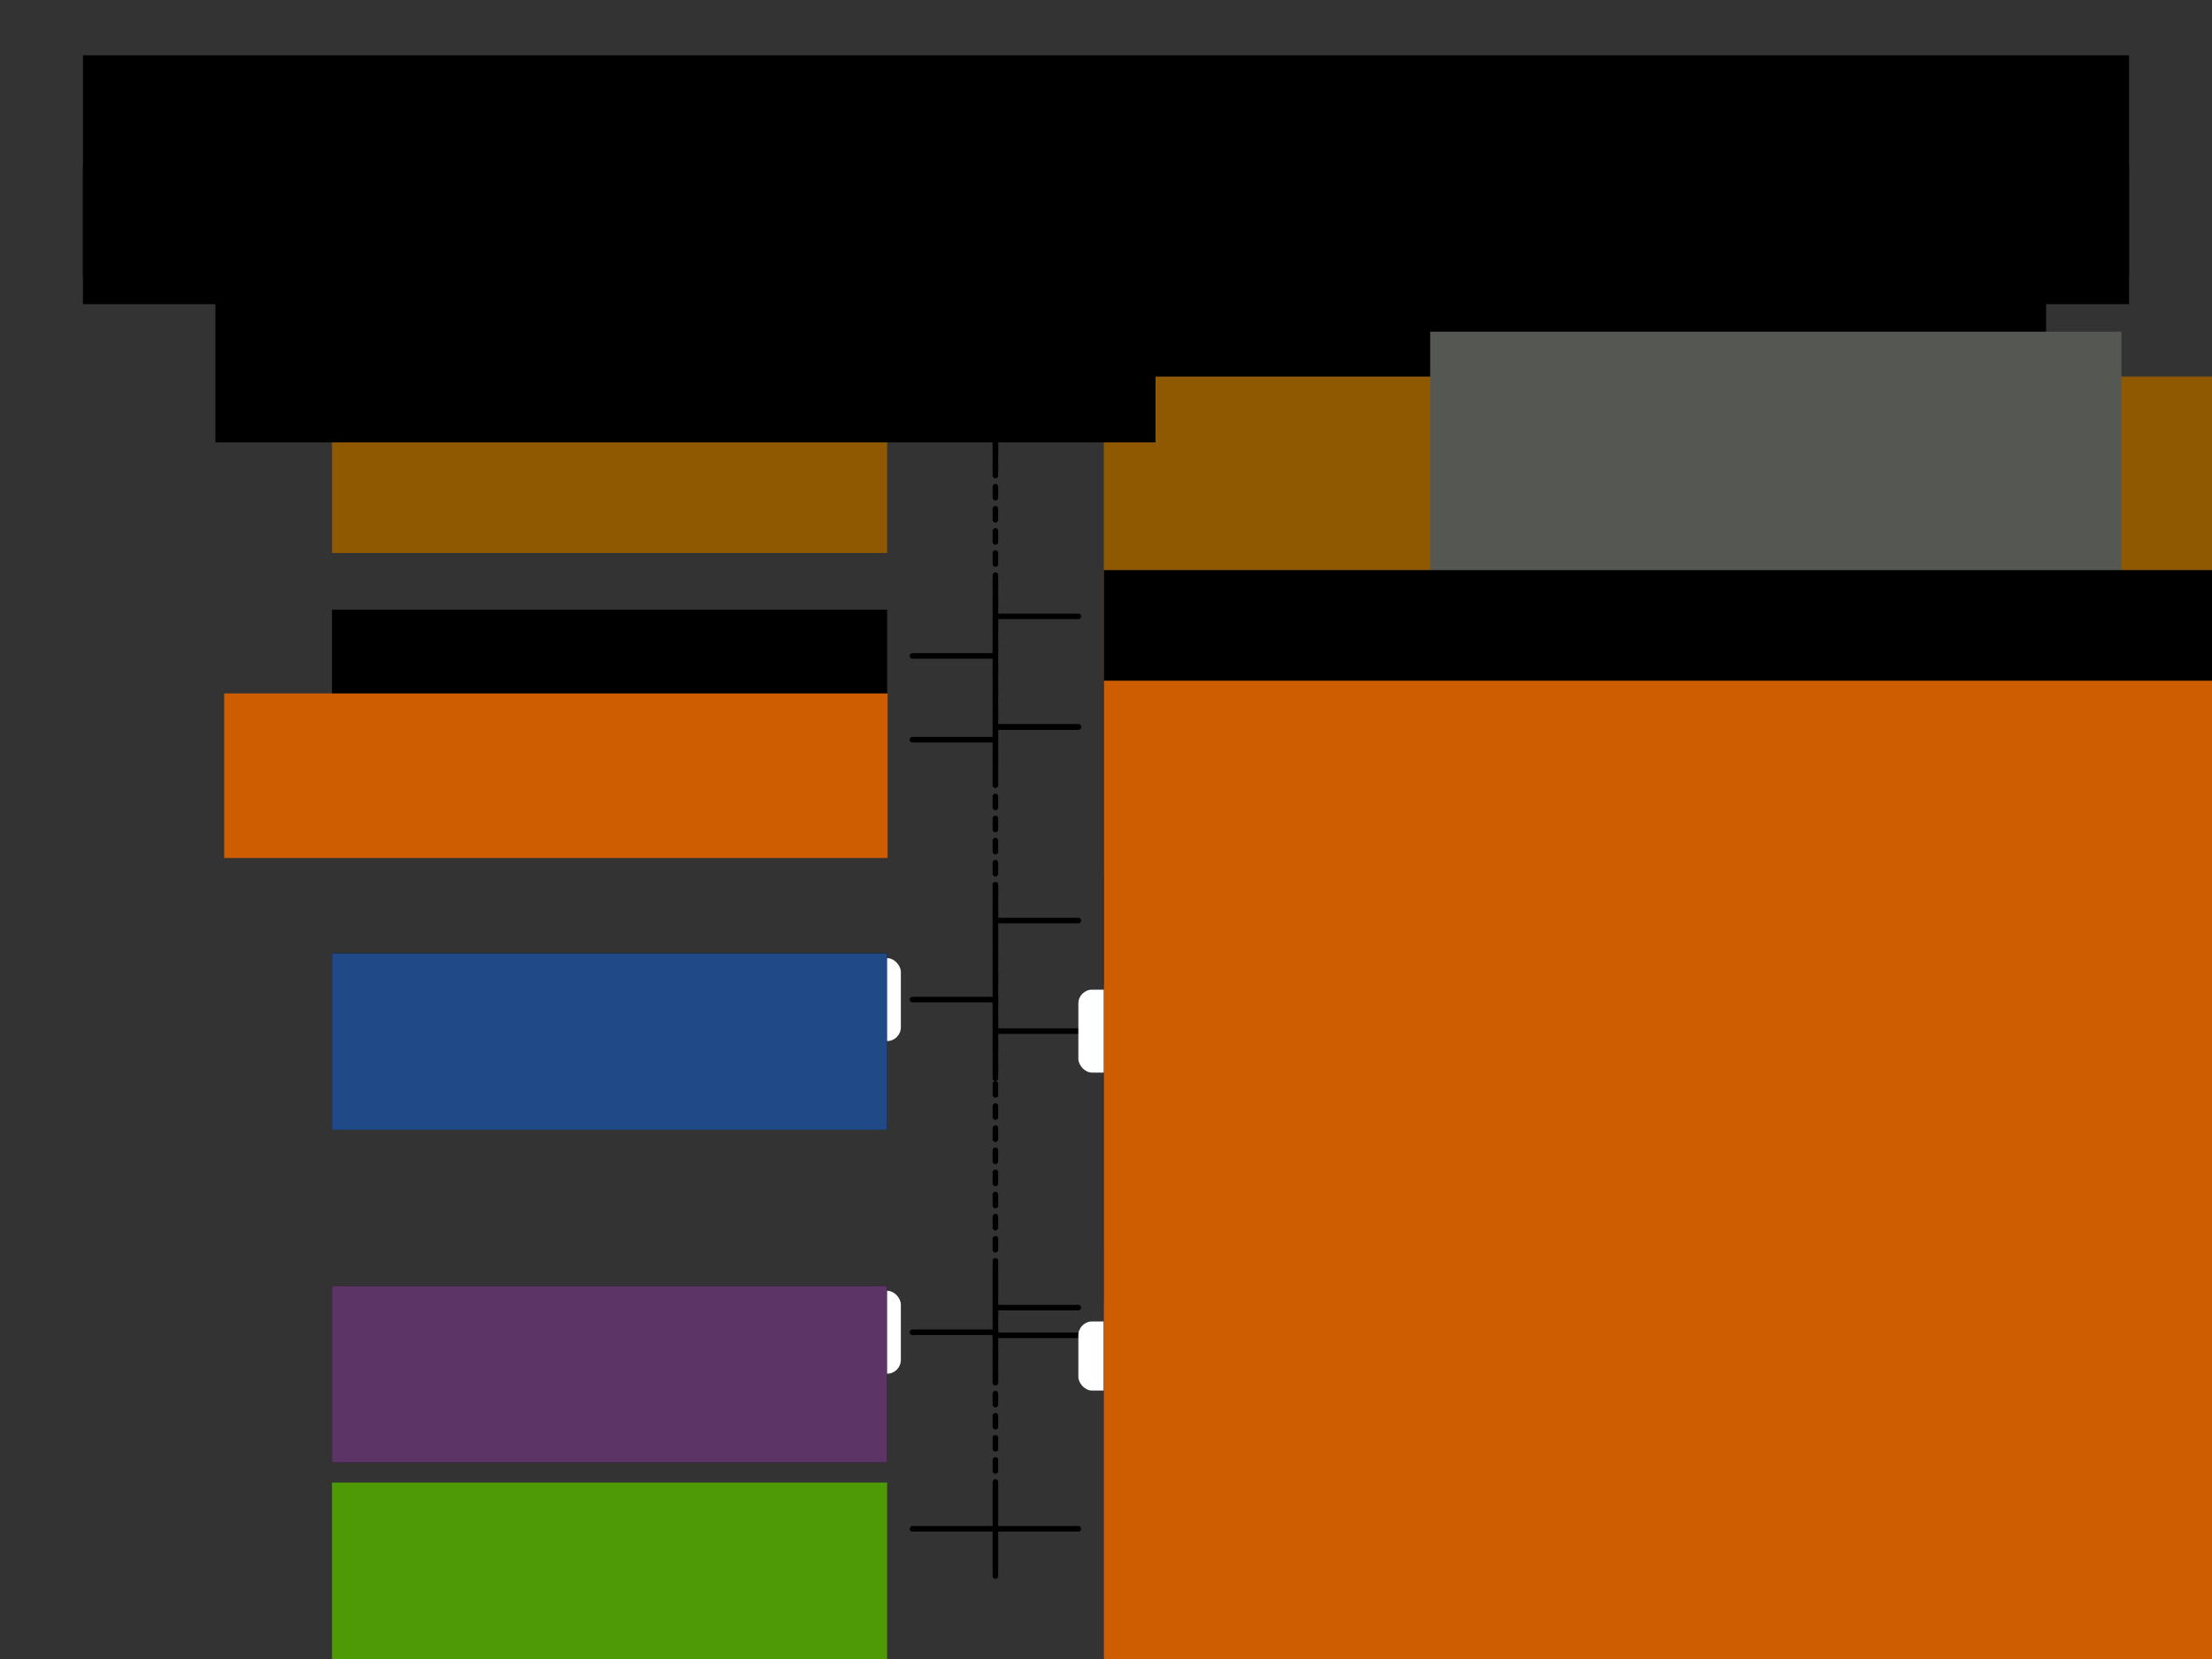 <?xml version="1.0" encoding="UTF-8" standalone="no"?>
<!-- Created with Inkscape (http://www.inkscape.org/) -->

<svg
   xmlns:dc="http://purl.org/dc/elements/1.1/"
   xmlns:cc="http://creativecommons.org/ns#"
   xmlns:rdf="http://www.w3.org/1999/02/22-rdf-syntax-ns#"
   xmlns:svg="http://www.w3.org/2000/svg"
   xmlns="http://www.w3.org/2000/svg"
   xmlns:sodipodi="http://sodipodi.sourceforge.net/DTD/sodipodi-0.dtd"
   xmlns:inkscape="http://www.inkscape.org/namespaces/inkscape"
   width="800"
   height="600"
   id="svg2"
   version="1.1"
   inkscape:version="0.91 r13725"
   sodipodi:docname="doubleArithmeticCompoundRoundingError.svg"
   inkscape:export-filename="doubleArithmeticCompoundRoundingError.png"
   inkscape:export-xdpi="90"
   inkscape:export-ydpi="90">
  <rect width="100%" height="100%" fill="#333333" stroke="none"/>
  <defs
     id="defs4">
    <inkscape:perspective
       sodipodi:type="inkscape:persp3d"
       inkscape:vp_x="0 : 526.18109 : 1"
       inkscape:vp_y="0 : 1000 : 0"
       inkscape:vp_z="744.09448 : 526.18109 : 1"
       inkscape:persp3d-origin="372.04724 : 350.78739 : 1"
       id="perspective10" />
    <inkscape:perspective
       id="perspective3633"
       inkscape:persp3d-origin="0.5 : 0.33333333 : 1"
       inkscape:vp_z="1 : 0.5 : 1"
       inkscape:vp_y="0 : 1000 : 0"
       inkscape:vp_x="0 : 0.5 : 1"
       sodipodi:type="inkscape:persp3d" />
    <inkscape:perspective
       id="perspective3633-0"
       inkscape:persp3d-origin="0.5 : 0.33333333 : 1"
       inkscape:vp_z="1 : 0.5 : 1"
       inkscape:vp_y="0 : 1000 : 0"
       inkscape:vp_x="0 : 0.5 : 1"
       sodipodi:type="inkscape:persp3d" />
    <inkscape:perspective
       id="perspective3633-4"
       inkscape:persp3d-origin="0.5 : 0.33333333 : 1"
       inkscape:vp_z="1 : 0.5 : 1"
       inkscape:vp_y="0 : 1000 : 0"
       inkscape:vp_x="0 : 0.5 : 1"
       sodipodi:type="inkscape:persp3d" />
    <inkscape:perspective
       id="perspective3633-6"
       inkscape:persp3d-origin="0.5 : 0.33333333 : 1"
       inkscape:vp_z="1 : 0.5 : 1"
       inkscape:vp_y="0 : 1000 : 0"
       inkscape:vp_x="0 : 0.5 : 1"
       sodipodi:type="inkscape:persp3d" />
    <inkscape:perspective
       id="perspective3702"
       inkscape:persp3d-origin="0.5 : 0.33333333 : 1"
       inkscape:vp_z="1 : 0.5 : 1"
       inkscape:vp_y="0 : 1000 : 0"
       inkscape:vp_x="0 : 0.5 : 1"
       sodipodi:type="inkscape:persp3d" />
    <inkscape:perspective
       id="perspective3740"
       inkscape:persp3d-origin="0.5 : 0.33333333 : 1"
       inkscape:vp_z="1 : 0.5 : 1"
       inkscape:vp_y="0 : 1000 : 0"
       inkscape:vp_x="0 : 0.5 : 1"
       sodipodi:type="inkscape:persp3d" />
    <inkscape:perspective
       id="perspective3775"
       inkscape:persp3d-origin="0.5 : 0.33333333 : 1"
       inkscape:vp_z="1 : 0.5 : 1"
       inkscape:vp_y="0 : 1000 : 0"
       inkscape:vp_x="0 : 0.5 : 1"
       sodipodi:type="inkscape:persp3d" />
    <inkscape:perspective
       id="perspective3775-7"
       inkscape:persp3d-origin="0.5 : 0.33333333 : 1"
       inkscape:vp_z="1 : 0.5 : 1"
       inkscape:vp_y="0 : 1000 : 0"
       inkscape:vp_x="0 : 0.5 : 1"
       sodipodi:type="inkscape:persp3d" />
    <inkscape:perspective
       id="perspective3775-4"
       inkscape:persp3d-origin="0.5 : 0.33333333 : 1"
       inkscape:vp_z="1 : 0.5 : 1"
       inkscape:vp_y="0 : 1000 : 0"
       inkscape:vp_x="0 : 0.5 : 1"
       sodipodi:type="inkscape:persp3d" />
    <inkscape:perspective
       id="perspective3775-75"
       inkscape:persp3d-origin="0.5 : 0.33333333 : 1"
       inkscape:vp_z="1 : 0.5 : 1"
       inkscape:vp_y="0 : 1000 : 0"
       inkscape:vp_x="0 : 0.5 : 1"
       sodipodi:type="inkscape:persp3d" />
    <inkscape:perspective
       id="perspective3896"
       inkscape:persp3d-origin="0.5 : 0.33333333 : 1"
       inkscape:vp_z="1 : 0.5 : 1"
       inkscape:vp_y="0 : 1000 : 0"
       inkscape:vp_x="0 : 0.5 : 1"
       sodipodi:type="inkscape:persp3d" />
    <inkscape:perspective
       id="perspective3896-4"
       inkscape:persp3d-origin="0.5 : 0.33333333 : 1"
       inkscape:vp_z="1 : 0.5 : 1"
       inkscape:vp_y="0 : 1000 : 0"
       inkscape:vp_x="0 : 0.5 : 1"
       sodipodi:type="inkscape:persp3d" />
    <inkscape:perspective
       id="perspective3927"
       inkscape:persp3d-origin="0.5 : 0.33333333 : 1"
       inkscape:vp_z="1 : 0.5 : 1"
       inkscape:vp_y="0 : 1000 : 0"
       inkscape:vp_x="0 : 0.5 : 1"
       sodipodi:type="inkscape:persp3d" />
    <inkscape:perspective
       id="perspective3927-3"
       inkscape:persp3d-origin="0.5 : 0.33333333 : 1"
       inkscape:vp_z="1 : 0.5 : 1"
       inkscape:vp_y="0 : 1000 : 0"
       inkscape:vp_x="0 : 0.5 : 1"
       sodipodi:type="inkscape:persp3d" />
    <inkscape:perspective
       id="perspective3927-8"
       inkscape:persp3d-origin="0.5 : 0.33333333 : 1"
       inkscape:vp_z="1 : 0.5 : 1"
       inkscape:vp_y="0 : 1000 : 0"
       inkscape:vp_x="0 : 0.5 : 1"
       sodipodi:type="inkscape:persp3d" />
    <inkscape:perspective
       id="perspective4002"
       inkscape:persp3d-origin="0.5 : 0.33333333 : 1"
       inkscape:vp_z="1 : 0.5 : 1"
       inkscape:vp_y="0 : 1000 : 0"
       inkscape:vp_x="0 : 0.5 : 1"
       sodipodi:type="inkscape:persp3d" />
    <inkscape:perspective
       id="perspective4002-7"
       inkscape:persp3d-origin="0.5 : 0.33333333 : 1"
       inkscape:vp_z="1 : 0.5 : 1"
       inkscape:vp_y="0 : 1000 : 0"
       inkscape:vp_x="0 : 0.5 : 1"
       sodipodi:type="inkscape:persp3d" />
    <inkscape:perspective
       id="perspective4002-2"
       inkscape:persp3d-origin="0.5 : 0.33333333 : 1"
       inkscape:vp_z="1 : 0.5 : 1"
       inkscape:vp_y="0 : 1000 : 0"
       inkscape:vp_x="0 : 0.5 : 1"
       sodipodi:type="inkscape:persp3d" />
    <inkscape:perspective
       id="perspective4077"
       inkscape:persp3d-origin="0.5 : 0.33333333 : 1"
       inkscape:vp_z="1 : 0.5 : 1"
       inkscape:vp_y="0 : 1000 : 0"
       inkscape:vp_x="0 : 0.5 : 1"
       sodipodi:type="inkscape:persp3d" />
    <inkscape:perspective
       id="perspective4077-4"
       inkscape:persp3d-origin="0.5 : 0.33333333 : 1"
       inkscape:vp_z="1 : 0.5 : 1"
       inkscape:vp_y="0 : 1000 : 0"
       inkscape:vp_x="0 : 0.5 : 1"
       sodipodi:type="inkscape:persp3d" />
    <inkscape:perspective
       id="perspective4077-46"
       inkscape:persp3d-origin="0.5 : 0.33333333 : 1"
       inkscape:vp_z="1 : 0.5 : 1"
       inkscape:vp_y="0 : 1000 : 0"
       inkscape:vp_x="0 : 0.5 : 1"
       sodipodi:type="inkscape:persp3d" />
    <inkscape:perspective
       id="perspective4152"
       inkscape:persp3d-origin="0.5 : 0.33333333 : 1"
       inkscape:vp_z="1 : 0.5 : 1"
       inkscape:vp_y="0 : 1000 : 0"
       inkscape:vp_x="0 : 0.5 : 1"
       sodipodi:type="inkscape:persp3d" />
    <inkscape:perspective
       id="perspective4152-7"
       inkscape:persp3d-origin="0.5 : 0.33333333 : 1"
       inkscape:vp_z="1 : 0.5 : 1"
       inkscape:vp_y="0 : 1000 : 0"
       inkscape:vp_x="0 : 0.5 : 1"
       sodipodi:type="inkscape:persp3d" />
    <inkscape:perspective
       id="perspective4152-0"
       inkscape:persp3d-origin="0.5 : 0.33333333 : 1"
       inkscape:vp_z="1 : 0.5 : 1"
       inkscape:vp_y="0 : 1000 : 0"
       inkscape:vp_x="0 : 0.5 : 1"
       sodipodi:type="inkscape:persp3d" />
    <inkscape:perspective
       id="perspective4227"
       inkscape:persp3d-origin="0.5 : 0.33333333 : 1"
       inkscape:vp_z="1 : 0.5 : 1"
       inkscape:vp_y="0 : 1000 : 0"
       inkscape:vp_x="0 : 0.5 : 1"
       sodipodi:type="inkscape:persp3d" />
    <inkscape:perspective
       id="perspective4227-1"
       inkscape:persp3d-origin="0.5 : 0.33333333 : 1"
       inkscape:vp_z="1 : 0.5 : 1"
       inkscape:vp_y="0 : 1000 : 0"
       inkscape:vp_x="0 : 0.5 : 1"
       sodipodi:type="inkscape:persp3d" />
    <inkscape:perspective
       id="perspective4227-3"
       inkscape:persp3d-origin="0.5 : 0.33333333 : 1"
       inkscape:vp_z="1 : 0.5 : 1"
       inkscape:vp_y="0 : 1000 : 0"
       inkscape:vp_x="0 : 0.5 : 1"
       sodipodi:type="inkscape:persp3d" />
    <inkscape:perspective
       id="perspective2987"
       inkscape:persp3d-origin="0.5 : 0.33333333 : 1"
       inkscape:vp_z="1 : 0.5 : 1"
       inkscape:vp_y="0 : 1000 : 0"
       inkscape:vp_x="0 : 0.5 : 1"
       sodipodi:type="inkscape:persp3d" />
    <inkscape:perspective
       id="perspective3018"
       inkscape:persp3d-origin="0.5 : 0.33333333 : 1"
       inkscape:vp_z="1 : 0.5 : 1"
       inkscape:vp_y="0 : 1000 : 0"
       inkscape:vp_x="0 : 0.5 : 1"
       sodipodi:type="inkscape:persp3d" />
    <inkscape:perspective
       id="perspective3049"
       inkscape:persp3d-origin="0.5 : 0.33333333 : 1"
       inkscape:vp_z="1 : 0.5 : 1"
       inkscape:vp_y="0 : 1000 : 0"
       inkscape:vp_x="0 : 0.5 : 1"
       sodipodi:type="inkscape:persp3d" />
    <radialGradient
       id="SVGID_1_"
       cx="465.055"
       cy="37.438"
       r="62.066"
       gradientTransform="matrix(1.201,0,0,1.201,-2.649,5.14)"
       gradientUnits="userSpaceOnUse">
      <stop
         offset="0"
         style="stop-color:#558B3E"
         id="stop38" />
      <stop
         offset="1"
         style="stop-color:#C4DE8F"
         id="stop40" />
    </radialGradient>
    <radialGradient
       id="SVGID_2_"
       cx="465.055"
       cy="37.438"
       r="62.071"
       gradientTransform="matrix(1.201,0,0,1.201,-2.649,5.14)"
       gradientUnits="userSpaceOnUse">
      <stop
         offset="0"
         style="stop-color:#558B3E"
         id="stop45" />
      <stop
         offset="1"
         style="stop-color:#C4DE8F"
         id="stop47" />
    </radialGradient>
    <radialGradient
       id="SVGID_3_"
       cx="555.844"
       cy="50.199"
       r="74.195"
       gradientTransform="matrix(1.004,0,0,1.004,-2.557,-0.331)"
       gradientUnits="userSpaceOnUse">
      <stop
         offset="0"
         style="stop-color:#558B3E"
         id="stop54" />
      <stop
         offset="1"
         style="stop-color:#C4DE8F"
         id="stop56" />
    </radialGradient>
    <radialGradient
       id="SVGID_4_"
       cx="465.055"
       cy="37.438"
       r="62.065"
       gradientTransform="matrix(1.201,0,0,1.201,-2.649,5.14)"
       gradientUnits="userSpaceOnUse">
      <stop
         offset="0"
         style="stop-color:#558B3E"
         id="stop65" />
      <stop
         offset="1"
         style="stop-color:#C4DE8F"
         id="stop67" />
    </radialGradient>
    <radialGradient
       id="SVGID_5_"
       cx="555.843"
       cy="50.201"
       r="74.196"
       gradientTransform="matrix(1.004,0,0,1.004,-2.557,-0.331)"
       gradientUnits="userSpaceOnUse">
      <stop
         offset="0"
         style="stop-color:#558B3E"
         id="stop74" />
      <stop
         offset="1"
         style="stop-color:#C4DE8F"
         id="stop76" />
    </radialGradient>
    <radialGradient
       id="SVGID_6_"
       cx="465.051"
       cy="37.431"
       r="62.046"
       gradientTransform="matrix(1.201,0,0,1.201,-2.649,5.14)"
       gradientUnits="userSpaceOnUse">
      <stop
         offset="0"
         style="stop-color:#558B3E"
         id="stop81" />
      <stop
         offset="1"
         style="stop-color:#C4DE8F"
         id="stop83" />
    </radialGradient>
    <radialGradient
       id="SVGID_7_"
       cx="465.052"
       cy="37.438"
       r="62.06"
       gradientTransform="matrix(1.201,0,0,1.201,-2.649,5.14)"
       gradientUnits="userSpaceOnUse">
      <stop
         offset="0"
         style="stop-color:#558B3E"
         id="stop88" />
      <stop
         offset="1"
         style="stop-color:#C4DE8F"
         id="stop90" />
    </radialGradient>
    <radialGradient
       id="SVGID_8_"
       cx="465.055"
       cy="37.438"
       r="62.064"
       gradientTransform="matrix(1.201,0,0,1.201,-2.649,5.14)"
       gradientUnits="userSpaceOnUse">
      <stop
         offset="0"
         style="stop-color:#558B3E"
         id="stop95" />
      <stop
         offset="1"
         style="stop-color:#C4DE8F"
         id="stop97" />
    </radialGradient>
    <radialGradient
       id="SVGID_9_"
       cx="465.054"
       cy="37.441"
       r="62.056"
       gradientTransform="matrix(1.201,0,0,1.201,-2.649,5.14)"
       gradientUnits="userSpaceOnUse">
      <stop
         offset="0"
         style="stop-color:#558B3E"
         id="stop102" />
      <stop
         offset="1"
         style="stop-color:#C4DE8F"
         id="stop104" />
    </radialGradient>
    <radialGradient
       id="SVGID_10_"
       cx="461.502"
       cy="14.53"
       r="13.034"
       gradientTransform="matrix(1.112,0,0,1.112,19.859,50.717)"
       gradientUnits="userSpaceOnUse">
      <stop
         offset="0"
         style="stop-color:#558B3E"
         id="stop109" />
      <stop
         offset="0.313"
         style="stop-color:#588C3F"
         id="stop111" />
      <stop
         offset="0.486"
         style="stop-color:#5F9042"
         id="stop113" />
      <stop
         offset="0.625"
         style="stop-color:#6C9849"
         id="stop115" />
      <stop
         offset="0.746"
         style="stop-color:#7DA454"
         id="stop117" />
      <stop
         offset="0.855"
         style="stop-color:#93B467"
         id="stop119" />
      <stop
         offset="0.954"
         style="stop-color:#B1CC7F"
         id="stop121" />
      <stop
         offset="1"
         style="stop-color:#C4DE8F"
         id="stop123" />
    </radialGradient>
    <radialGradient
       id="SVGID_11_"
       cx="506.772"
       cy="-18.392"
       r="18.006"
       gradientTransform="matrix(1.112,0,0,1.112,19.859,50.717)"
       gradientUnits="userSpaceOnUse">
      <stop
         offset="0"
         style="stop-color:#558B3E"
         id="stop128" />
      <stop
         offset="0.313"
         style="stop-color:#588C3F"
         id="stop130" />
      <stop
         offset="0.486"
         style="stop-color:#5F9042"
         id="stop132" />
      <stop
         offset="0.625"
         style="stop-color:#6C9849"
         id="stop134" />
      <stop
         offset="0.746"
         style="stop-color:#7DA454"
         id="stop136" />
      <stop
         offset="0.855"
         style="stop-color:#93B467"
         id="stop138" />
      <stop
         offset="0.954"
         style="stop-color:#B1CC7F"
         id="stop140" />
      <stop
         offset="1"
         style="stop-color:#C4DE8F"
         id="stop142" />
    </radialGradient>
    <radialGradient
       id="SVGID_12_"
       cx="497.169"
       cy="2.185"
       r="15.105"
       gradientTransform="matrix(1.112,0,0,1.112,19.859,50.717)"
       gradientUnits="userSpaceOnUse">
      <stop
         offset="0"
         style="stop-color:#558B3E"
         id="stop147" />
      <stop
         offset="0.313"
         style="stop-color:#588C3F"
         id="stop149" />
      <stop
         offset="0.486"
         style="stop-color:#5F9042"
         id="stop151" />
      <stop
         offset="0.625"
         style="stop-color:#6C9849"
         id="stop153" />
      <stop
         offset="0.746"
         style="stop-color:#7DA454"
         id="stop155" />
      <stop
         offset="0.855"
         style="stop-color:#93B467"
         id="stop157" />
      <stop
         offset="0.954"
         style="stop-color:#B1CC7F"
         id="stop159" />
      <stop
         offset="1"
         style="stop-color:#C4DE8F"
         id="stop161" />
    </radialGradient>
  </defs>
  <sodipodi:namedview
     id="base"
     pagecolor="#ffffff"
     bordercolor="#666666"
     borderopacity="1.0"
     inkscape:pageopacity="1"
     inkscape:pageshadow="2"
     inkscape:zoom="0.81333333"
     inkscape:cx="400"
     inkscape:cy="300"
     inkscape:document-units="px"
     inkscape:current-layer="layer1"
     showgrid="true"
     width="800px"
     borderlayer="true"
     gridtolerance="10"
     inkscape:window-width="1366"
     inkscape:window-height="704"
     inkscape:window-x="0"
     inkscape:window-y="27"
     inkscape:window-maximized="1"
     inkscape:snap-grids="true"
     inkscape:snap-bbox="true"
     showguides="true"
     inkscape:guide-bbox="true"
     inkscape:object-paths="true"
     inkscape:object-nodes="true"
     inkscape:snap-smooth-nodes="true"
     inkscape:snap-object-midpoints="true"
     inkscape:snap-nodes="true"
     inkscape:snap-others="false">
    <inkscape:grid
       empspacing="10"
       visible="true"
       enabled="true"
       snapvisiblegridlinesonly="true"
       spacingx="10px"
       spacingy="10px"
       dotted="true"
       type="xygrid"
       id="grid2845" />
  </sodipodi:namedview>
  <g
     inkscape:label="Base"
     inkscape:groupmode="layer"
     id="layer1"
     transform="translate(0,-452.362)"
     style="display:inline">
    <flowRoot
       xml:space="preserve"
       id="flowRoot4302"
       style="font-style:normal;font-variant:normal;font-weight:normal;font-stretch:normal;font-size:35px;line-height:125%;font-family:Arial;-inkscape-font-specification:Arial;text-align:center;writing-mode:lr-tb;text-anchor:middle;fill:#000000;fill-opacity:1;stroke:none"
       transform="translate(-20,252.362)"><flowRegion
         id="flowRegion4304"><rect
           id="rect4306"
           width="740"
           height="90"
           x="50"
           y="220"
           style="font-size:35px;text-align:center;text-anchor:middle" /></flowRegion><flowPara
         id="flowPara4621">Double arithmetic compound rounding error</flowPara></flowRoot>    <g
       id="g3709"
       transform="translate(0,20)" />
    <flowRoot
       xml:space="preserve"
       id="flowRoot4157"
       style="font-style:normal;font-weight:normal;font-size:40px;line-height:125%;font-family:Sans;letter-spacing:0px;word-spacing:0px;fill:#000000;fill-opacity:1;stroke:none;stroke-width:1px;stroke-linecap:butt;stroke-linejoin:miter;stroke-opacity:1"><flowRegion
         id="flowRegion4159"><rect
           id="rect4161"
           width="10.955"
           height="72.472"
           x="16.011"
           y="-53.933" /></flowRegion><flowPara
         id="flowPara4163" /></flowRoot>    <flowRoot
       transform="translate(-20,362.362)"
       xml:space="preserve"
       id="flowRoot4302-6"
       style="font-style:normal;font-variant:normal;font-weight:normal;font-stretch:normal;font-size:15px;line-height:125%;font-family:Arial;-inkscape-font-specification:Arial;text-align:center;writing-mode:lr-tb;text-anchor:middle;display:inline;fill:#000000;fill-opacity:1;stroke:none"><flowRegion
         id="flowRegion4304-7"><rect
           id="rect4306-3"
           width="740"
           height="40"
           x="50"
           y="150"
           style="font-size:15px;text-align:center;text-anchor:middle" /></flowRegion><flowPara
         id="flowPara3157">0.01 + 0.09 != 0.10</flowPara></flowRoot>    <flowRoot
       xml:space="preserve"
       id="flowRoot3612"
       style="font-style:normal;font-weight:normal;font-size:40px;line-height:125%;font-family:Sans;letter-spacing:0px;word-spacing:0px;fill:#000000;fill-opacity:1;stroke:none;stroke-width:1px;stroke-linecap:butt;stroke-linejoin:miter;stroke-opacity:1"><flowRegion
         id="flowRegion3614"><rect
           id="rect3616"
           width="199.235"
           height="145.869"
           x="19.568"
           y="102.802" /></flowRegion><flowPara
         id="flowPara3618" /></flowRoot>    <flowRoot
       xml:space="preserve"
       id="flowRoot4577"
       style="color:#000000;font-style:normal;font-variant:normal;font-weight:normal;font-stretch:normal;font-size:15px;line-height:125%;font-family:Arial;-inkscape-font-specification:Arial;text-align:center;writing-mode:lr-tb;text-anchor:middle;display:inline;overflow:visible;visibility:visible;opacity:1;fill:none;fill-opacity:1;fill-rule:nonzero;stroke:#000000;stroke-width:2;stroke-linecap:round;stroke-linejoin:round;stroke-miterlimit:4;stroke-dasharray:none;stroke-dashoffset:0;stroke-opacity:1;marker:none;enable-background:accumulate"><flowRegion
         id="flowRegion4579"><rect
           id="rect4581"
           width="0"
           height="30"
           x="400"
           y="250" /></flowRegion><flowPara
         id="flowPara4583" /></flowRoot>    <path
       sodipodi:nodetypes="cc"
       inkscape:connector-curvature="0"
       id="path3650"
       d="m 360,622.362 10e-5,-50"
       style="color:#000000;display:inline;overflow:visible;visibility:visible;opacity:1;fill:none;fill-opacity:1;fill-rule:nonzero;stroke:#000000;stroke-width:2;stroke-linecap:round;stroke-linejoin:round;stroke-miterlimit:4;stroke-dasharray:none;stroke-dashoffset:0;stroke-opacity:1;marker:none;enable-background:accumulate" />
    <flowRoot
       transform="translate(277.871,538.628)"
       xml:space="preserve"
       id="flowRoot3675"
       style="font-style:normal;font-variant:normal;font-weight:normal;font-stretch:normal;font-size:20px;line-height:125%;font-family:Arial;-inkscape-font-specification:Arial;text-align:center;writing-mode:lr-tb;text-anchor:middle;fill:#000000;fill-opacity:1;stroke:none"><flowRegion
         id="flowRegion3677"><rect
           id="rect3679"
           width="340"
           height="70"
           x="122.129"
           y="3.734"
           style="font-size:20px;text-align:center;text-anchor:middle" /></flowRegion><flowPara
         style="font-weight:bold;font-size:20px;line-height:150%;text-align:center;text-anchor:middle;fill:#000000;fill-opacity:1"
         id="flowPara3687">Numbers representable by double</flowPara></flowRoot>    <flowRoot
       transform="translate(228.936,983.34)"
       xml:space="preserve"
       id="flowRoot4217"
       style="font-style:normal;font-variant:normal;font-weight:normal;font-stretch:normal;font-size:20px;line-height:125%;font-family:Arial;-inkscape-font-specification:Arial;text-align:start;writing-mode:lr-tb;text-anchor:start;fill:#4e9a06;fill-opacity:1;stroke:none"><flowRegion
         id="flowRegion4219"><rect
           id="rect4221"
           width="740"
           height="410"
           x="170.284"
           y="5.209"
           style="font-size:20px;text-align:start;text-anchor:start;fill:#4e9a06" /></flowRegion><flowPara
         id="flowPara4247"
         style="font-size:20px;line-height:150%;text-align:start;text-anchor:start;fill:#4e9a06;fill-opacity:1">0.0</flowPara></flowRoot>    <flowRoot
       style="font-style:normal;font-variant:normal;font-weight:normal;font-stretch:normal;font-size:20px;line-height:125%;font-family:Arial;-inkscape-font-specification:Arial;text-align:start;writing-mode:lr-tb;text-anchor:start;fill:#8f5902;fill-opacity:1;stroke:none"
       id="flowRoot4283"
       xml:space="preserve"
       transform="translate(228.936,583.34)"><flowRegion
         id="flowRegion4285"><rect
           style="font-size:20px;text-align:start;text-anchor:start;fill:#8f5902"
           y="5.209"
           x="170.284"
           height="410"
           width="740"
           id="rect4287" /></flowRegion><flowPara
         style="font-size:20px;line-height:150%;text-align:start;text-anchor:start;fill:#8f5902;fill-opacity:1"
         id="flowPara4289">0.125</flowPara></flowRoot>    <path
       style="color:#000000;display:inline;overflow:visible;visibility:visible;opacity:1;fill:none;fill-opacity:1;fill-rule:nonzero;stroke:#000000;stroke-width:2;stroke-linecap:round;stroke-linejoin:round;stroke-miterlimit:4;stroke-dasharray:none;stroke-dashoffset:0;stroke-opacity:1;marker:none;enable-background:accumulate"
       d="m 360,572.362 -10,10"
       id="path4293"
       inkscape:connector-curvature="0"
       sodipodi:nodetypes="cc" />
    <path
       sodipodi:nodetypes="cc"
       inkscape:connector-curvature="0"
       id="path4295"
       d="m 360,572.362 10,10"
       style="color:#000000;display:inline;overflow:visible;visibility:visible;opacity:1;fill:none;fill-opacity:1;fill-rule:nonzero;stroke:#000000;stroke-width:2;stroke-linecap:round;stroke-linejoin:round;stroke-miterlimit:4;stroke-dasharray:none;stroke-dashoffset:0;stroke-opacity:1;marker:none;enable-background:accumulate" />
    <path
       style="color:#000000;display:inline;overflow:visible;visibility:visible;opacity:1;fill:none;fill-opacity:1;fill-rule:nonzero;stroke:#000000;stroke-width:2;stroke-linecap:round;stroke-linejoin:round;stroke-miterlimit:4;stroke-dasharray:none;stroke-dashoffset:0;stroke-opacity:1;marker:none;enable-background:accumulate"
       d="m 360,605.282 30,0"
       id="path4487"
       inkscape:connector-curvature="0"
       sodipodi:nodetypes="cc" />
    <path
       sodipodi:nodetypes="cc"
       inkscape:connector-curvature="0"
       id="path4501"
       d="m 360,1005.282 30,0"
       style="color:#000000;display:inline;overflow:visible;visibility:visible;opacity:1;fill:none;fill-opacity:1;fill-rule:nonzero;stroke:#000000;stroke-width:2;stroke-linecap:round;stroke-linejoin:round;stroke-miterlimit:4;stroke-dasharray:none;stroke-dashoffset:0;stroke-opacity:1;marker:none;enable-background:accumulate" />
    <path
       sodipodi:nodetypes="cc"
       inkscape:connector-curvature="0"
       id="path4527"
       d="m 330,605.282 30,0"
       style="color:#000000;display:inline;overflow:visible;visibility:visible;opacity:1;fill:none;fill-opacity:1;fill-rule:nonzero;stroke:#000000;stroke-width:2;stroke-linecap:round;stroke-linejoin:round;stroke-miterlimit:4;stroke-dasharray:none;stroke-dashoffset:0;stroke-opacity:1;marker:none;enable-background:accumulate" />
    <path
       style="color:#000000;display:inline;overflow:visible;visibility:visible;opacity:1;fill:none;fill-opacity:1;fill-rule:nonzero;stroke:#000000;stroke-width:2;stroke-linecap:round;stroke-linejoin:round;stroke-miterlimit:4;stroke-dasharray:none;stroke-dashoffset:0;stroke-opacity:1;marker:none;enable-background:accumulate"
       d="m 330,1005.282 30,0"
       id="path4529"
       inkscape:connector-curvature="0"
       sodipodi:nodetypes="cc" />
    <flowRoot
       transform="translate(-50.215,583.34)"
       xml:space="preserve"
       id="flowRoot4537"
       style="font-style:normal;font-variant:normal;font-weight:normal;font-stretch:normal;font-size:20px;line-height:125%;font-family:Arial;-inkscape-font-specification:Arial;text-align:end;writing-mode:lr-tb;text-anchor:end;fill:#8f5902;fill-opacity:1;stroke:none"><flowRegion
         id="flowRegion4539"><rect
           id="rect4541"
           width="200.781"
           height="63.813"
           x="170.284"
           y="5.209"
           style="font-size:20px;text-align:end;text-anchor:end;fill:#8f5902" /></flowRegion><flowPara
         id="flowPara4543"
         style="font-size:20px;line-height:150%;text-align:end;text-anchor:end;fill:#8f5902;fill-opacity:1">0.125</flowPara></flowRoot>    <flowRoot
       style="font-style:normal;font-variant:normal;font-weight:normal;font-stretch:normal;font-size:20px;line-height:125%;font-family:Arial;-inkscape-font-specification:Arial;text-align:center;writing-mode:lr-tb;text-anchor:middle;fill:#000000;fill-opacity:1;stroke:none"
       id="flowRoot4545"
       xml:space="preserve"
       transform="translate(-44.215,538.628)"><flowRegion
         id="flowRegion4547"><rect
           style="font-size:20px;text-align:center;text-anchor:middle"
           y="3.734"
           x="122.129"
           height="70"
           width="340"
           id="rect4549" /></flowRegion><flowPara
         id="flowPara4551"
         style="font-weight:bold;font-size:20px;line-height:150%;text-align:center;text-anchor:middle;fill:#000000;fill-opacity:1">Java literal</flowPara></flowRoot>    <flowRoot
       transform="translate(-50.215,983.34)"
       xml:space="preserve"
       id="flowRoot4578"
       style="font-style:normal;font-variant:normal;font-weight:normal;font-stretch:normal;font-size:20px;line-height:125%;font-family:Arial;-inkscape-font-specification:Arial;text-align:end;writing-mode:lr-tb;text-anchor:end;fill:#4e9a06;fill-opacity:1;stroke:none"><flowRegion
         id="flowRegion4580"><rect
           id="rect4582"
           width="200.781"
           height="63.813"
           x="170.284"
           y="5.209"
           style="font-size:20px;text-align:end;text-anchor:end;fill:#4e9a06" /></flowRegion><flowPara
         id="flowPara4584"
         style="font-size:20px;line-height:150%;text-align:end;text-anchor:end;fill:#4e9a06;fill-opacity:1">0.0</flowPara></flowRoot>    <flowRoot
       transform="translate(320.598,563.543)"
       xml:space="preserve"
       id="flowRoot5746"
       style="font-style:normal;font-variant:normal;font-weight:normal;font-stretch:normal;font-size:20px;line-height:125%;font-family:Arial;-inkscape-font-specification:Arial;text-align:center;writing-mode:lr-tb;text-anchor:middle;fill:#555753;fill-opacity:1;stroke:none"><flowRegion
         id="flowRegion5748"><rect
           id="rect5750"
           width="250"
           height="90"
           x="196.638"
           y="8.776"
           style="font-size:20px;text-align:center;text-anchor:middle;fill:#555753" /></flowRegion><flowPara
         id="flowPara5752"
         style="font-size:20px;line-height:150%;text-align:center;text-anchor:middle;fill:#555753;fill-opacity:1">Writable as</flowPara><flowPara
         style="font-size:20px;line-height:150%;text-align:center;text-anchor:middle;fill:#555753;fill-opacity:1"
         id="flowPara5762">fraction * 2<flowSpan
   style="font-size:20px;text-align:center;baseline-shift:super;text-anchor:middle;fill:#555753"
   id="flowSpan5760">exponent</flowSpan></flowPara><flowPara
         id="flowPara5758"
         style="font-size:20px;line-height:150%;text-align:center;text-anchor:middle;fill:#555753;fill-opacity:1" /></flowRoot>    <path
       style="color:#000000;display:inline;overflow:visible;visibility:visible;opacity:1;fill:none;fill-opacity:1;fill-rule:nonzero;stroke:#000000;stroke-width:2;stroke-linecap:round;stroke-linejoin:round;stroke-miterlimit:4;stroke-dasharray:none;stroke-dashoffset:0;stroke-opacity:1;marker:none;enable-background:accumulate"
       d="M 360,1022.362 360,992.362"
       id="path5767"
       inkscape:connector-curvature="0"
       sodipodi:nodetypes="cc" />
    <path
       sodipodi:nodetypes="cc"
       inkscape:connector-curvature="0"
       id="path5781"
       d="m 360,992.362 0,-380"
       style="color:#000000;display:inline;overflow:visible;visibility:visible;opacity:1;fill:none;fill-opacity:1;fill-rule:nonzero;stroke:#000000;stroke-width:2;stroke-linecap:round;stroke-linejoin:round;stroke-miterlimit:4;stroke-dasharray:4, 4;stroke-dashoffset:0;stroke-opacity:1;marker:none;enable-background:accumulate" />
  </g>
  <g
     inkscape:groupmode="layer"
     id="layer4"
     inkscape:label="non representable numbers"
     style="display:inline">
    <flowRoot
       transform="translate(228.936,465.978)"
       xml:space="preserve"
       id="flowRoot4445"
       style="font-style:normal;font-variant:normal;font-weight:normal;font-stretch:normal;font-size:20px;line-height:125%;font-family:Arial;-inkscape-font-specification:Arial;text-align:start;writing-mode:lr-tb;text-anchor:start;display:inline;fill:#000000;fill-opacity:1;stroke:none"><flowRegion
         id="flowRegion4447"><rect
           id="rect4449"
           width="740"
           height="410"
           x="170.284"
           y="5.209"
           style="font-size:20px;text-align:start;text-anchor:start;fill:#000000;fill-opacity:1" /></flowRegion><flowPara
         id="flowPara4457"
         style="font-size:20px;line-height:150%;text-align:start;text-anchor:start;fill:#000000;fill-opacity:1">0.009<flowSpan
   id="flowSpan4453"
   style="font-size:12.5px;fill:#000000;fill-opacity:1">9999999999999</flowSpan>98<flowSpan
   id="flowSpan4455"
   style="font-size:7.5px;fill:#000000;fill-opacity:1">4734433411404097569175064563751220703125</flowSpan></flowPara></flowRoot>    <flowRoot
       transform="translate(228.936,445.978)"
       xml:space="preserve"
       id="flowRoot4586"
       style="font-style:normal;font-variant:normal;font-weight:normal;font-stretch:normal;font-size:20px;line-height:125%;font-family:Arial;-inkscape-font-specification:Arial;text-align:start;writing-mode:lr-tb;text-anchor:start;display:inline;fill:#000000;fill-opacity:1;stroke:none"><flowRegion
         id="flowRegion4588"><rect
           id="rect4590"
           width="740"
           height="410"
           x="170.284"
           y="5.209"
           style="font-size:20px;text-align:start;text-anchor:start" /></flowRegion><flowPara
         id="flowPara4592"
         style="font-size:20px;line-height:150%;text-align:start;text-anchor:start;fill:#000000;fill-opacity:1">0.010<flowSpan
   id="flowSpan4594"
   style="font-size:12.5px">0000000000000</flowSpan>00<flowSpan
   id="flowSpan4596"
   style="font-size:7.5px">20816681711721685132943093776702880859375</flowSpan></flowPara></flowRoot>    <path
       sodipodi:nodetypes="cc"
       inkscape:connector-curvature="0"
       id="path4497"
       d="m 360,472.92 30,0"
       style="color:#000000;display:inline;overflow:visible;visibility:visible;opacity:1;fill:none;fill-opacity:1;fill-rule:nonzero;stroke:#000000;stroke-width:2;stroke-linecap:round;stroke-linejoin:round;stroke-miterlimit:4;stroke-dasharray:none;stroke-dashoffset:0;stroke-opacity:1;marker:none;enable-background:accumulate" />
    <path
       style="color:#000000;display:inline;overflow:visible;visibility:visible;opacity:1;fill:none;fill-opacity:1;fill-rule:nonzero;stroke:#000000;stroke-width:2;stroke-linecap:round;stroke-linejoin:round;stroke-miterlimit:4;stroke-dasharray:none;stroke-dashoffset:0;stroke-opacity:1;marker:none;enable-background:accumulate"
       d="m 360,482.92 30,0"
       id="path4499"
       inkscape:connector-curvature="0"
       sodipodi:nodetypes="cc" />
    <path
       sodipodi:nodetypes="cc"
       inkscape:connector-curvature="0"
       id="path4525"
       d="m 330,481.82 30,0"
       style="color:#000000;display:inline;overflow:visible;visibility:visible;opacity:1;fill:none;fill-opacity:1;fill-rule:nonzero;stroke:#000000;stroke-width:2;stroke-linecap:round;stroke-linejoin:round;stroke-miterlimit:4;stroke-dasharray:none;stroke-dashoffset:0;stroke-opacity:1;marker:none;enable-background:accumulate" />
    <flowRoot
       style="font-style:normal;font-variant:normal;font-weight:normal;font-stretch:normal;font-size:20px;line-height:125%;font-family:Arial;-inkscape-font-specification:Arial;text-align:end;writing-mode:lr-tb;text-anchor:end;display:inline;fill:#000000;fill-opacity:1;stroke:none"
       id="flowRoot4569"
       xml:space="preserve"
       transform="translate(-50.215,459.878)"><flowRegion
         id="flowRegion4571"><rect
           style="font-size:20px;text-align:end;text-anchor:end;fill:#000000;fill-opacity:1"
           y="5.209"
           x="170.284"
           height="63.813"
           width="200.781"
           id="rect4573" /></flowRegion><flowPara
         style="font-size:20px;line-height:150%;text-align:end;text-anchor:end;fill:#000000;fill-opacity:1"
         id="flowPara4575">0.010</flowPara></flowRoot>    <path
       style="color:#000000;display:inline;overflow:visible;visibility:visible;opacity:1;fill:none;fill-opacity:1;fill-rule:nonzero;stroke:#000000;stroke-width:2;stroke-linecap:round;stroke-linejoin:round;stroke-miterlimit:4;stroke-dasharray:none;stroke-dashoffset:0;stroke-opacity:1;marker:none;enable-background:accumulate"
       d="m 360,460 0,40"
       id="path5773"
       inkscape:connector-curvature="0"
       sodipodi:nodetypes="cc" />
    <flowRoot
       transform="translate(228.936,310.978)"
       xml:space="preserve"
       id="flowRoot3699"
       style="font-style:normal;font-variant:normal;font-weight:normal;font-stretch:normal;font-size:20px;line-height:125%;font-family:Arial;-inkscape-font-specification:Arial;text-align:start;writing-mode:lr-tb;text-anchor:start;display:inline;fill:#000000;fill-opacity:1;stroke:none"><flowRegion
         id="flowRegion3701"><rect
           id="rect3703"
           width="740"
           height="410"
           x="170.284"
           y="5.209"
           style="font-size:20px;text-align:start;text-anchor:start" /></flowRegion><flowPara
         id="flowPara3769"
         style="font-size:20px;line-height:150%;text-align:start;text-anchor:start;fill:#000000;fill-opacity:1">0.090<flowSpan
   id="flowSpan3739"
   style="font-size:12.5px">0000000000000</flowSpan>10<flowSpan
   id="flowSpan3741"
   style="font-size:7.5px">54711873393898713402450084686279296875</flowSpan></flowPara></flowRoot>    <flowRoot
       style="font-style:normal;font-variant:normal;font-weight:normal;font-stretch:normal;font-size:20px;line-height:125%;font-family:Arial;-inkscape-font-specification:Arial;text-align:start;writing-mode:lr-tb;text-anchor:start;display:inline;fill:#000000;fill-opacity:1;stroke:none"
       id="flowRoot4427"
       xml:space="preserve"
       transform="translate(228.936,350.978)"><flowRegion
         id="flowRegion4429"><rect
           style="font-size:20px;text-align:start;text-anchor:start;fill:#000000;fill-opacity:1;stroke:none"
           y="5.209"
           x="170.284"
           height="410"
           width="740"
           id="rect4431" /></flowRegion><flowPara
         style="font-size:20px;line-height:150%;text-align:start;text-anchor:start;fill:#000000;fill-opacity:1;stroke:none"
         id="flowPara4439">0.089<flowSpan
   style="font-size:12.5px;fill:#000000;fill-opacity:1;stroke:none"
   id="flowSpan4435">9999999999999</flowSpan>96<flowSpan
   style="font-size:7.5px;fill:#000000;fill-opacity:1;stroke:none"
   id="flowSpan4437">6693309261245303787291049957275390625</flowSpan></flowPara></flowRoot>    <path
       sodipodi:nodetypes="cc"
       inkscape:connector-curvature="0"
       id="path4493"
       d="m 360,332.92 30,0"
       style="color:#000000;display:inline;overflow:visible;visibility:visible;opacity:1;fill:none;fill-opacity:1;fill-rule:nonzero;stroke:#000000;stroke-width:2;stroke-linecap:round;stroke-linejoin:round;stroke-miterlimit:4;stroke-dasharray:none;stroke-dashoffset:0;stroke-opacity:1;marker:none;enable-background:accumulate" />
    <path
       style="color:#000000;display:inline;overflow:visible;visibility:visible;opacity:1;fill:none;fill-opacity:1;fill-rule:nonzero;stroke:#000000;stroke-width:2;stroke-linecap:round;stroke-linejoin:round;stroke-miterlimit:4;stroke-dasharray:none;stroke-dashoffset:0;stroke-opacity:1;marker:none;enable-background:accumulate"
       d="m 360,372.92 30,0"
       id="path4495"
       inkscape:connector-curvature="0"
       sodipodi:nodetypes="cc" />
    <path
       style="color:#000000;display:inline;overflow:visible;visibility:visible;opacity:1;fill:none;fill-opacity:1;fill-rule:nonzero;stroke:#000000;stroke-width:2;stroke-linecap:round;stroke-linejoin:round;stroke-miterlimit:4;stroke-dasharray:none;stroke-dashoffset:0;stroke-opacity:1;marker:none;enable-background:accumulate"
       d="m 330,361.52 30,0"
       id="path4509"
       inkscape:connector-curvature="0"
       sodipodi:nodetypes="cc" />
    <flowRoot
       transform="translate(-50.215,339.578)"
       xml:space="preserve"
       id="flowRoot4561"
       style="font-style:normal;font-variant:normal;font-weight:normal;font-stretch:normal;font-size:20px;line-height:125%;font-family:Arial;-inkscape-font-specification:Arial;text-align:end;writing-mode:lr-tb;text-anchor:end;display:inline;fill:#000000;fill-opacity:1;stroke:none"><flowRegion
         id="flowRegion4563"><rect
           id="rect4565"
           width="200.781"
           height="63.813"
           x="170.284"
           y="5.209"
           style="font-size:20px;text-align:end;text-anchor:end;fill:#000000;fill-opacity:1;stroke:none" /></flowRegion><flowPara
         id="flowPara4567"
         style="font-size:20px;line-height:150%;text-align:end;text-anchor:end;fill:#000000;fill-opacity:1;stroke:none">0.090</flowPara></flowRoot>    <path
       sodipodi:nodetypes="cc"
       inkscape:connector-curvature="0"
       id="path5771"
       d="m 360,320 0,70"
       style="color:#000000;display:inline;overflow:visible;visibility:visible;opacity:1;fill:none;fill-opacity:1;fill-rule:nonzero;stroke:#000000;stroke-width:2;stroke-linecap:round;stroke-linejoin:round;stroke-miterlimit:4;stroke-dasharray:none;stroke-dashoffset:0;stroke-opacity:1;marker:none;enable-background:accumulate" />
    <flowRoot
       style="font-style:normal;font-variant:normal;font-weight:normal;font-stretch:normal;font-size:20px;line-height:125%;font-family:Arial;-inkscape-font-specification:Arial;text-align:start;writing-mode:lr-tb;text-anchor:start;display:inline;fill:#000000;fill-opacity:1;stroke:none"
       id="flowRoot3771"
       xml:space="preserve"
       transform="translate(228.936,200.978)"><flowRegion
         id="flowRegion3773"><rect
           style="font-size:20px;text-align:start;text-anchor:start"
           y="5.209"
           x="170.284"
           height="410"
           width="740"
           id="rect3775" /></flowRegion><flowPara
         style="font-size:20px;line-height:150%;text-align:start;text-anchor:start;fill:#000000;fill-opacity:1"
         id="flowPara3835">0.100<flowSpan
   style="font-size:12.5px"
   id="flowSpan3831">0000000000000</flowSpan>05<flowSpan
   style="font-size:7.5px"
   id="flowSpan3833">5511151231257827021181583404541015625</flowSpan></flowPara><flowPara
         style="font-size:20px;line-height:150%;text-align:start;text-anchor:start;fill:#000000;fill-opacity:1"
         id="flowPara3841" /></flowRoot>    <path
       sodipodi:nodetypes="cc"
       inkscape:connector-curvature="0"
       id="path4489"
       d="m 360,222.92 30,0"
       style="color:#000000;display:inline;overflow:visible;visibility:visible;opacity:1;fill:none;fill-opacity:1;fill-rule:nonzero;stroke:#000000;stroke-width:2;stroke-linecap:round;stroke-linejoin:round;stroke-miterlimit:4;stroke-dasharray:none;stroke-dashoffset:0;stroke-opacity:1;marker:none;enable-background:accumulate" />
    <path
       style="color:#000000;display:inline;overflow:visible;visibility:visible;opacity:1;fill:none;fill-opacity:1;fill-rule:nonzero;stroke:#000000;stroke-width:2;stroke-linecap:round;stroke-linejoin:round;stroke-miterlimit:4;stroke-dasharray:none;stroke-dashoffset:0;stroke-opacity:1;marker:none;enable-background:accumulate"
       d="m 360,262.92 30,0"
       id="path4491"
       inkscape:connector-curvature="0"
       sodipodi:nodetypes="cc" />
    <path
       style="color:#000000;display:inline;overflow:visible;visibility:visible;opacity:1;fill:none;fill-opacity:1;fill-rule:nonzero;stroke:#000000;stroke-width:2;stroke-linecap:round;stroke-linejoin:round;stroke-miterlimit:4;stroke-dasharray:none;stroke-dashoffset:0;stroke-opacity:1;marker:none;enable-background:accumulate"
       d="m 330,237.22 30,0"
       id="path4505"
       inkscape:connector-curvature="0"
       sodipodi:nodetypes="cc" />
    <flowRoot
       style="font-style:normal;font-variant:normal;font-weight:normal;font-stretch:normal;font-size:20px;line-height:125%;font-family:Arial;-inkscape-font-specification:Arial;text-align:end;writing-mode:lr-tb;text-anchor:end;display:inline;fill:#000000;fill-opacity:1;stroke:none"
       id="flowRoot4553"
       xml:space="preserve"
       transform="translate(-50.215,215.278)"><flowRegion
         id="flowRegion4555"><rect
           style="font-size:20px;text-align:end;text-anchor:end"
           y="5.209"
           x="170.284"
           height="63.813"
           width="200.781"
           id="rect4557" /></flowRegion><flowPara
         style="font-size:20px;line-height:150%;text-align:end;text-anchor:end;fill:#000000;fill-opacity:1"
         id="flowPara4559">0.100</flowPara></flowRoot>    <path
       style="color:#000000;display:inline;overflow:visible;visibility:visible;opacity:1;fill:none;fill-opacity:1;fill-rule:nonzero;stroke:#000000;stroke-width:2;stroke-linecap:round;stroke-linejoin:round;stroke-miterlimit:4;stroke-dasharray:none;stroke-dashoffset:0;stroke-opacity:1;marker:none;enable-background:accumulate"
       d="m 360,262.92 30,0"
       id="path4608"
       inkscape:connector-curvature="0"
       sodipodi:nodetypes="cc" />
    <flowRoot
       transform="translate(228.936,240.978)"
       xml:space="preserve"
       id="flowRoot4407-3"
       style="font-style:normal;font-variant:normal;font-weight:normal;font-stretch:normal;font-size:20px;line-height:125%;font-family:Arial;-inkscape-font-specification:Arial;text-align:start;writing-mode:lr-tb;text-anchor:start;display:inline;fill:#000000;fill-opacity:1;stroke:none"><flowRegion
         id="flowRegion4409-3"><rect
           id="rect4411-8"
           width="740"
           height="410"
           x="170.284"
           y="5.209"
           style="font-size:20px;text-align:start;text-anchor:start;fill:#000000;fill-opacity:1" /></flowRegion><flowPara
         id="flowPara4419-6"
         style="font-size:20px;line-height:150%;text-align:start;text-anchor:start;fill:#000000;fill-opacity:1">0.099<flowSpan
   id="flowSpan4415-0"
   style="font-size:12.5px;fill:#000000;fill-opacity:1">9999999999999</flowSpan>91<flowSpan
   id="flowSpan4417-4"
   style="font-size:7.5px;fill:#000000;fill-opacity:1">67332731531132594682276248931884765625</flowSpan></flowPara><flowPara
         id="flowPara4425-8"
         style="font-size:20px;line-height:150%;text-align:start;text-anchor:start;fill:#000000;fill-opacity:1" /></flowRoot>    <path
       style="color:#000000;display:inline;overflow:visible;visibility:visible;opacity:1;fill:none;fill-opacity:1;fill-rule:nonzero;stroke:#000000;stroke-width:2;stroke-linecap:round;stroke-linejoin:round;stroke-miterlimit:4;stroke-dasharray:none;stroke-dashoffset:0;stroke-opacity:1;marker:none;enable-background:accumulate"
       d="m 360,210 0,70"
       id="path5769"
       inkscape:connector-curvature="0"
       sodipodi:nodetypes="cc" />
  </g>
  <g
     inkscape:groupmode="layer"
     id="layer6"
     inkscape:label="resolution"
     style="display:inline">
    <rect
       style="display:inline;fill:#ffffff;fill-opacity:1;stroke:none;stroke-width:2;stroke-linecap:round;stroke-linejoin:round;stroke-miterlimit:4;stroke-dasharray:4, 4;stroke-dashoffset:0"
       id="rect6520"
       width="60"
       height="30"
       x="265.806"
       y="466.82"
       rx="5"
       ry="5" />
    <rect
       ry="5"
       rx="5"
       y="346.52"
       x="265.806"
       height="30"
       width="60"
       id="rect6506"
       style="display:inline;fill:#ffffff;fill-opacity:1;stroke:none;stroke-width:2;stroke-linecap:round;stroke-linejoin:round;stroke-miterlimit:4;stroke-dasharray:4, 4;stroke-dashoffset:0" />
    <rect
       ry="5"
       rx="5"
       y="477.92"
       x="390"
       height="25"
       width="345"
       id="rect6502"
       style="display:inline;fill:#ffffff;fill-opacity:1;stroke:none;stroke-width:2;stroke-linecap:round;stroke-linejoin:round;stroke-miterlimit:4;stroke-dasharray:4, 4;stroke-dashoffset:0" />
    <rect
       style="display:inline;fill:#ffffff;fill-opacity:1;stroke:none;stroke-width:2;stroke-linecap:round;stroke-linejoin:round;stroke-miterlimit:4;stroke-dasharray:4, 4;stroke-dashoffset:0"
       id="rect5934"
       width="345"
       height="30"
       x="390"
       y="357.92"
       rx="5"
       ry="5" />
    <flowRoot
       style="font-style:normal;font-variant:normal;font-weight:normal;font-stretch:normal;font-size:20px;line-height:125%;font-family:Arial;-inkscape-font-specification:Arial;text-align:start;writing-mode:lr-tb;text-anchor:start;display:inline;fill:#5c3566;fill-opacity:1;stroke:none"
       id="flowRoot6165"
       xml:space="preserve"
       transform="translate(228.936,465.978)"><flowRegion
         id="flowRegion6167"><rect
           style="font-size:20px;text-align:start;text-anchor:start;fill:#5c3566"
           y="5.209"
           x="170.284"
           height="410"
           width="740"
           id="rect6169" /></flowRegion><flowPara
         style="font-size:20px;line-height:150%;text-align:start;text-anchor:start;fill:#5c3566;fill-opacity:1"
         id="flowPara6171">0.009<flowSpan
   style="font-size:12.5px;fill:#5c3566"
   id="flowSpan6173">9999999999999</flowSpan>98<flowSpan
   style="font-size:7.5px;fill:#5c3566"
   id="flowSpan6175">4734433411404097569175064563751220703125</flowSpan></flowPara></flowRoot>    <flowRoot
       transform="translate(-50.215,459.878)"
       xml:space="preserve"
       id="flowRoot6177"
       style="font-style:normal;font-variant:normal;font-weight:normal;font-stretch:normal;font-size:20px;line-height:125%;font-family:Arial;-inkscape-font-specification:Arial;text-align:end;writing-mode:lr-tb;text-anchor:end;display:inline;fill:#5c3566;fill-opacity:1;stroke:none"><flowRegion
         id="flowRegion6179"><rect
           id="rect6181"
           width="200.781"
           height="63.813"
           x="170.284"
           y="5.209"
           style="font-size:20px;text-align:end;text-anchor:end;fill:#5c3566" /></flowRegion><flowPara
         id="flowPara6183"
         style="font-size:20px;line-height:150%;text-align:end;text-anchor:end;fill:#5c3566;fill-opacity:1">0.010</flowPara></flowRoot>    <flowRoot
       transform="translate(228.936,350.978)"
       xml:space="preserve"
       id="flowRoot6185"
       style="font-style:normal;font-variant:normal;font-weight:normal;font-stretch:normal;font-size:20px;line-height:125%;font-family:Arial;-inkscape-font-specification:Arial;text-align:start;writing-mode:lr-tb;text-anchor:start;display:inline;fill:#204a87;fill-opacity:1;stroke:none"><flowRegion
         id="flowRegion6187"><rect
           id="rect6189"
           width="740"
           height="410"
           x="170.284"
           y="5.209"
           style="font-size:20px;text-align:start;text-anchor:start;fill:#204a87;stroke:none" /></flowRegion><flowPara
         id="flowPara6191"
         style="font-size:20px;line-height:150%;text-align:start;text-anchor:start;fill:#204a87;fill-opacity:1;stroke:none">0.089<flowSpan
   id="flowSpan6193"
   style="font-size:12.5px;fill:#204a87;stroke:none">9999999999999</flowSpan>96<flowSpan
   id="flowSpan6195"
   style="font-size:7.5px;fill:#204a87;stroke:none">6693309261245303787291049957275390625</flowSpan></flowPara></flowRoot>    <flowRoot
       style="font-style:normal;font-variant:normal;font-weight:normal;font-stretch:normal;font-size:20px;line-height:125%;font-family:Arial;-inkscape-font-specification:Arial;text-align:end;writing-mode:lr-tb;text-anchor:end;display:inline;fill:#204a87;fill-opacity:1;stroke:none"
       id="flowRoot6197"
       xml:space="preserve"
       transform="translate(-50.215,339.578)"><flowRegion
         id="flowRegion6199"><rect
           style="font-size:20px;text-align:end;text-anchor:end;fill:#204a87;stroke:none"
           y="5.209"
           x="170.284"
           height="63.813"
           width="200.781"
           id="rect6201" /></flowRegion><flowPara
         style="font-size:20px;line-height:150%;text-align:end;text-anchor:end;fill:#204a87;fill-opacity:1;stroke:none"
         id="flowPara6203">0.090</flowPara></flowRoot>  </g>
  <g
     inkscape:groupmode="layer"
     id="layer2"
     inkscape:label="sum"
     style="display:inline">
    <flowRoot
       transform="translate(228.936,240.978)"
       xml:space="preserve"
       id="flowRoot4407"
       style="font-style:normal;font-variant:normal;font-weight:normal;font-stretch:normal;font-size:20px;line-height:125%;font-family:Arial;-inkscape-font-specification:Arial;text-align:start;writing-mode:lr-tb;text-anchor:start;fill:#ce5c00;fill-opacity:1;stroke:none"><flowRegion
         id="flowRegion4409"><rect
           id="rect4411"
           width="740"
           height="410"
           x="170.284"
           y="5.209"
           style="font-size:20px;text-align:start;text-anchor:start;fill:#ce5c00" /></flowRegion><flowPara
         id="flowPara4419"
         style="font-size:20px;line-height:150%;text-align:start;text-anchor:start;fill:#ce5c00;fill-opacity:1">0.099<flowSpan
   id="flowSpan4415"
   style="font-size:12.5px;fill:#ce5c00">9999999999999</flowSpan>91<flowSpan
   id="flowSpan4417"
   style="font-size:7.5px;fill:#ce5c00">67332731531132594682276248931884765625</flowSpan></flowPara><flowPara
         id="flowPara4425"
         style="font-size:20px;line-height:150%;text-align:start;text-anchor:start;fill:#ce5c00;fill-opacity:1" /></flowRoot>    <flowRoot
       transform="translate(-89.199,245.578)"
       xml:space="preserve"
       id="flowRoot4598"
       style="font-style:normal;font-variant:normal;font-weight:normal;font-stretch:normal;font-size:20px;line-height:125%;font-family:Arial;-inkscape-font-specification:Arial;text-align:end;writing-mode:lr-tb;text-anchor:end;fill:#ce5c00;fill-opacity:1;stroke:none"><flowRegion
         id="flowRegion4600"><rect
           id="rect4602"
           width="239.931"
           height="59.513"
           x="170.284"
           y="5.209"
           style="font-size:20px;text-align:end;text-anchor:end;fill:#ce5c00" /></flowRegion><flowPara
         id="flowPara4604"
         style="font-size:20px;line-height:150%;text-align:end;text-anchor:end;fill:#ce5c00;fill-opacity:1">0.099<flowSpan
   style="font-size:12.5px;fill:#ce5c00"
   id="flowSpan4612">99999999999999</flowSpan></flowPara></flowRoot>    <path
       style="fill:none;fill-rule:evenodd;stroke:#ce5c00;stroke-width:1px;stroke-linecap:butt;stroke-linejoin:miter;stroke-opacity:1"
       d="m 740,374.92 c 20,0 20,115.619 0,115"
       id="path5422"
       inkscape:connector-curvature="0"
       sodipodi:nodetypes="cc" />
    <path
       sodipodi:nodetypes="cc"
       inkscape:connector-curvature="0"
       id="path5426"
       d="m 752.5,264.92 c 20,0 20,137.08 0,137.08"
       style="fill:none;fill-rule:evenodd;stroke:#ce5c00;stroke-width:1px;stroke-linecap:butt;stroke-linejoin:miter;stroke-opacity:1" />
    <path
       style="fill:none;fill-rule:evenodd;stroke:#ce5c00;stroke-width:1px;stroke-linecap:butt;stroke-linejoin:miter;stroke-opacity:1"
       d="m 752.5,264.92 -10,0"
       id="path5722"
       inkscape:connector-curvature="0" />
    <path
       style="fill:none;fill-rule:evenodd;stroke:#ce5c00;stroke-width:1px;stroke-linecap:butt;stroke-linejoin:miter;stroke-opacity:1"
       d="m 752.5,254.92 -10,10 10,10"
       id="path5724"
       inkscape:connector-curvature="0" />
    <flowRoot
       style="font-style:normal;font-variant:normal;font-weight:normal;font-stretch:normal;font-size:20px;line-height:125%;font-family:Arial;-inkscape-font-specification:Arial;text-align:start;writing-mode:lr-tb;text-anchor:start;fill:#ce5c00;fill-opacity:1;stroke:none"
       id="flowRoot5726"
       xml:space="preserve"
       transform="translate(589.181,410.244)"><flowRegion
         id="flowRegion5728"><rect
           style="font-size:20px;text-align:start;text-anchor:start;fill:#ce5c00"
           y="5.209"
           x="170.284"
           height="410"
           width="740"
           id="rect5730" /></flowRegion><flowPara
         style="font-size:20px;line-height:150%;text-align:start;text-anchor:start;fill:#ce5c00;fill-opacity:1"
         id="flowPara5732">+</flowPara></flowRoot>    <flowRoot
       transform="translate(601.981,311.283)"
       xml:space="preserve"
       id="flowRoot5738"
       style="font-style:normal;font-variant:normal;font-weight:normal;font-stretch:normal;font-size:20px;line-height:125%;font-family:Arial;-inkscape-font-specification:Arial;text-align:start;writing-mode:lr-tb;text-anchor:start;fill:#ce5c00;fill-opacity:1;stroke:none"><flowRegion
         id="flowRegion5740"><rect
           id="rect5742"
           width="740"
           height="410"
           x="170.284"
           y="5.209"
           style="font-size:20px;text-align:start;text-anchor:start;fill:#ce5c00" /></flowRegion><flowPara
         id="flowPara5744"
         style="font-size:20px;line-height:150%;text-align:start;text-anchor:start;fill:#ce5c00;fill-opacity:1">=</flowPara></flowRoot>    <path
       style="color:#000000;display:inline;overflow:visible;visibility:visible;opacity:1;fill:none;fill-opacity:1;fill-rule:nonzero;stroke:#000000;stroke-width:2;stroke-linecap:round;stroke-linejoin:round;stroke-miterlimit:4;stroke-dasharray:none;stroke-dashoffset:0;stroke-opacity:1;marker:none;enable-background:accumulate"
       d="m 330,267.52 30,0"
       id="path4614"
       inkscape:connector-curvature="0"
       sodipodi:nodetypes="cc" />
  </g>
</svg>
